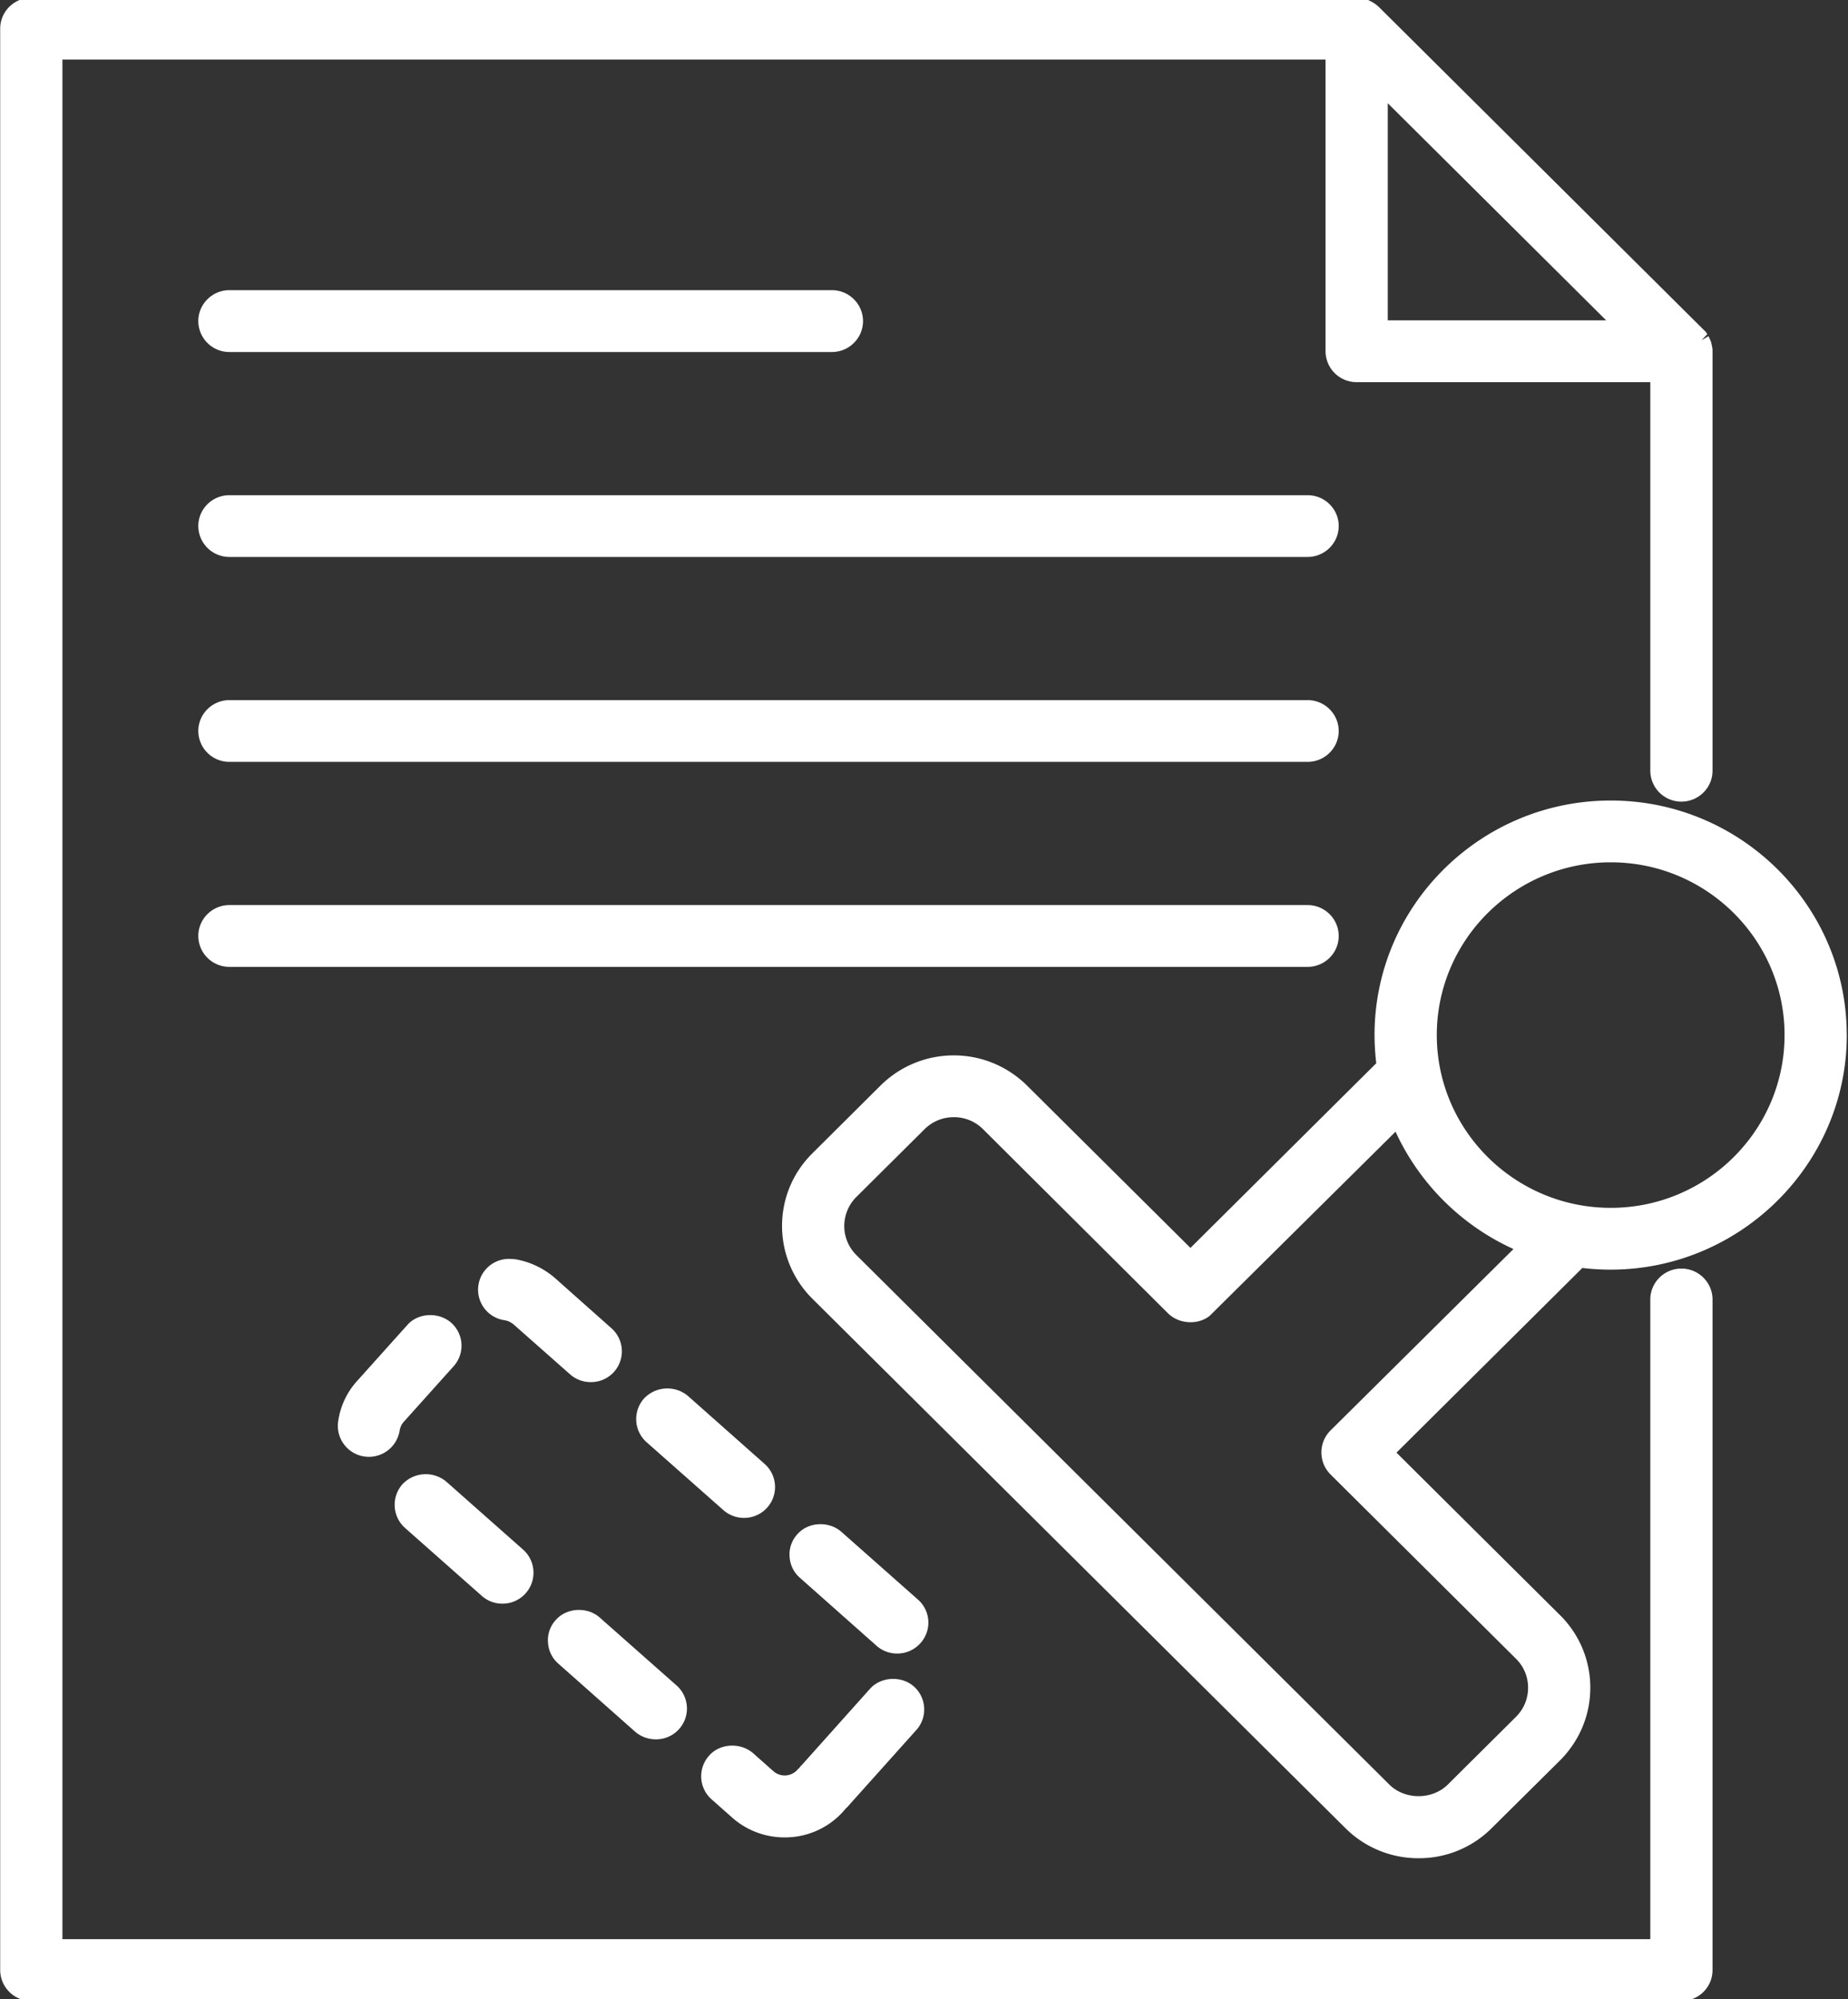 <svg xmlns="http://www.w3.org/2000/svg" width="49" height="53" viewBox="0 0 49 53"><rect x="0" y="0" width="49" height="53" fill="#333333" stroke="none"/><g><g><path fill="#fff" d="M45.408 34.453V52.23a.815.815 0 0 1-.367.683.827.827 0 0 1-.458.138H.83a.824.824 0 0 1-.825-.82V.76c0-.452.37-.82.825-.82h35.142a.737.737 0 0 1 .168.018l.06.02c0-.007.024 0 .079.023l.08.04a.906.906 0 0 1 .198.14l8.636 8.583c.033.03.055.06.076.096l-.152.16.185-.107.055.124c.008.02.021.054.025.089.021.09.026.129.026.17v11.138c0 .451-.37.819-.825.819a.823.823 0 0 1-.825-.82V10.132h-7.786a.823.823 0 0 1-.825-.82V1.578H1.655v49.834h42.103V34.453c0-.452.37-.82.825-.82.454 0 .825.368.825.82zm-2.82-25.96l-5.791-5.756v5.756zm-37.33.02c0-.45.37-.82.824-.82h15.976c.455 0 .825.37.825.82 0 .452-.37.82-.825.82H6.082a.823.823 0 0 1-.824-.82zm30.238 5.433c0 .452-.37.82-.825.82H6.082a.823.823 0 0 1-.824-.82c0-.45.37-.817.824-.817h28.59c.454 0 .824.366.824.817zm0 5.435c0 .45-.37.818-.825.818H6.082a.823.823 0 0 1-.824-.818c0-.45.37-.819.824-.819h28.59c.454 0 .824.368.824.82zm-.825 6.253H6.082a.823.823 0 0 1-.824-.819c0-.451.37-.819.824-.819h28.59c.454 0 .824.368.824.82 0 .451-.37.818-.825.818zm14.297 1.808c0 3.678-3.253 6.618-7.012 6.175l-4.928 4.896 4.335 4.307a2.7 2.7 0 0 1 .804 1.926c0 .725-.286 1.409-.804 1.928l-1.81 1.794a2.72 2.72 0 0 1-1.94.798 2.735 2.735 0 0 1-1.94-.798L21.54 34.432a2.72 2.72 0 0 1-.804-1.928c0-.727.286-1.413.804-1.926l1.81-1.8a2.752 2.752 0 0 1 1.94-.797c.728 0 1.418.284 1.94.798l4.335 4.306 4.927-4.896a6.457 6.457 0 0 1-.046-.747c0-3.43 2.808-6.218 6.263-6.218 3.45 0 6.258 2.788 6.258 6.218zm-6.258-4.58c-2.542 0-4.613 2.053-4.613 4.58 0 2.525 2.07 4.581 4.613 4.581 2.542 0 4.608-2.056 4.608-4.581 0-2.527-2.066-4.58-4.608-4.58zm-7.437 15.069l4.857-4.816a6.321 6.321 0 0 1-3.127-3.111l-4.929 4.883c-.306.244-.799.222-1.094-.058l-4.915-4.892a1.088 1.088 0 0 0-.775-.318 1.09 1.09 0 0 0-.774.318l-1.81 1.798a1.09 1.09 0 0 0-.32.77c0 .291.114.564.32.769l14.133 14.04c.412.409 1.136.409 1.549 0l1.81-1.798c.206-.205.319-.478.319-.77 0-.292-.113-.563-.32-.768l-4.92-4.889a.823.823 0 0 1-.004-1.158zM10.74 40.51a.822.822 0 0 1-.07-1.158.849.849 0 0 1 1.167-.067l2.032 1.798a.82.82 0 0 1-.547 1.434.815.815 0 0 1-.551-.21zm10.47 1.321a.797.797 0 0 1-.274-.564.788.788 0 0 1 .206-.59c.286-.33.833-.356 1.165-.067l2.033 1.799a.813.813 0 0 1 .064 1.157.818.818 0 0 1-.615.273.818.818 0 0 1-.547-.205zm-.072 5.096c.02-.024.042-.04.058-.058a.391.391 0 0 1 .068-.078l1.8-2.012c.287-.326.834-.36 1.167-.067a.815.815 0 0 1 .063 1.158l-1.81 2.02c-.02.025-.042.042-.059.058a2.069 2.069 0 0 1-1.62.766 2.089 2.089 0 0 1-1.389-.523l-.547-.485a.816.816 0 0 1-.067-1.159c.286-.33.833-.355 1.166-.066l.547.485a.452.452 0 0 0 .623-.039zm-6.334-2.82a.802.802 0 0 1-.274-.566.784.784 0 0 1 .206-.59c.287-.33.834-.359 1.166-.066l2.033 1.797a.817.817 0 0 1-.551 1.432.837.837 0 0 1-.543-.202zm5.471-5.294a.818.818 0 0 1-.552 1.43.822.822 0 0 1-.547-.21l-2.032-1.797a.82.82 0 0 1-.068-1.158.85.85 0 0 1 1.166-.067zm-5.164-2.38l-1.494-1.32a.512.512 0 0 0-.227-.109.817.817 0 0 1 .13-1.627c.046 0 .093.004.135.008.387.063.753.235 1.06.499l1.494 1.328a.816.816 0 0 1-.547 1.431.818.818 0 0 1-.551-.21zm-4.406 1.264a.459.459 0 0 0-.108.229.826.826 0 0 1-.932.69.822.822 0 0 1-.699-.928c.057-.406.234-.782.51-1.083l1.321-1.472c.284-.33.833-.355 1.164-.066a.814.814 0 0 1 .065 1.158z"/></g></g></svg>